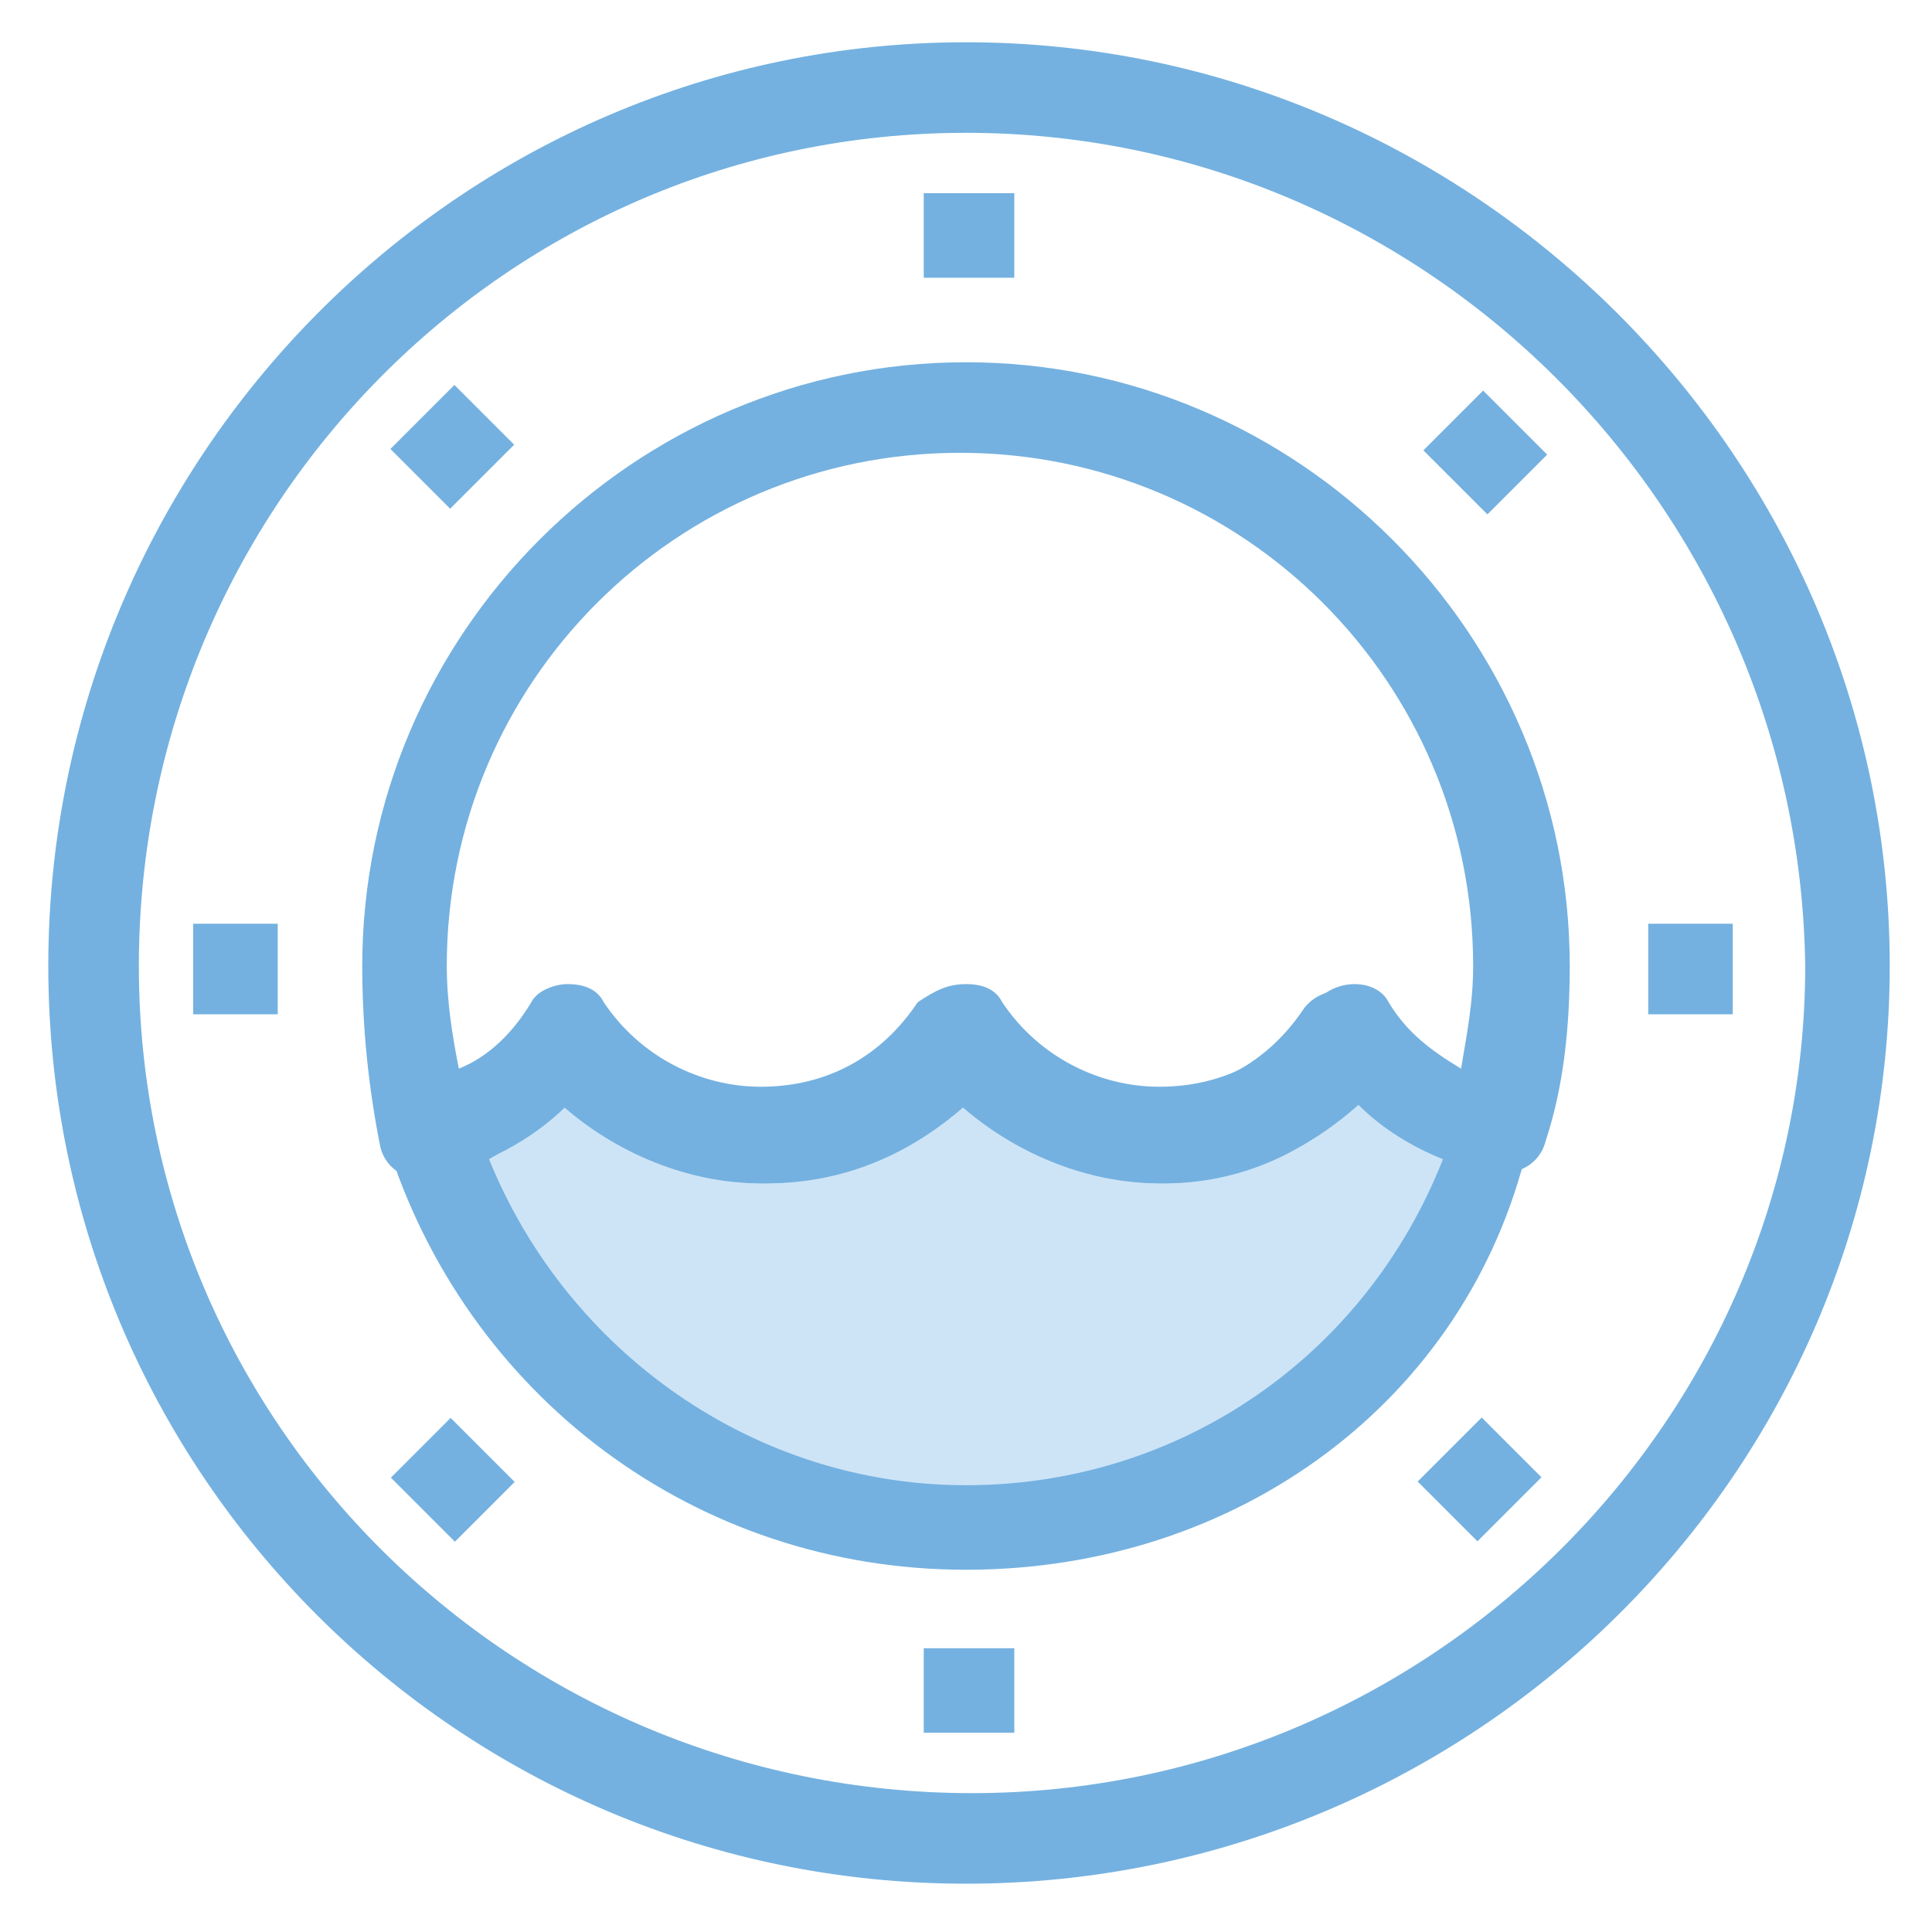 <?xml version="1.0" encoding="utf-8"?>
<!-- Generator: Adobe Illustrator 18.0.0, SVG Export Plug-In . SVG Version: 6.00 Build 0)  -->
<!DOCTYPE svg PUBLIC "-//W3C//DTD SVG 1.1//EN" "http://www.w3.org/Graphics/SVG/1.1/DTD/svg11.dtd">
<svg version="1.1" id="Layer_1" xmlns="http://www.w3.org/2000/svg" xmlns:xlink="http://www.w3.org/1999/xlink" x="0px" y="0px"
	 viewBox="0 0 32 32" enable-background="new 0 0 32 32" xml:space="preserve">
<g>
	<g>
		<path fill="#74B1E0" d="M16,31.2C7.6,31.2,0.8,24.4,0.8,16S7.6,0.7,16,0.7S31.3,7.6,31.3,16S24.4,31.2,16,31.2z M16,2.2
			C8.4,2.2,2.3,8.4,2.3,16s6.2,13.7,13.8,13.7S29.9,23.5,29.9,16C29.8,8.4,23.6,2.2,16,2.2z"/>
	</g>
	<g>
		<path fill="#CDE4F7" d="M22.5,17.1c-0.7,1.1-1.9,1.7-3.3,1.7s-2.6-0.7-3.3-1.7c-0.7,1.1-1.9,1.7-3.3,1.7s-2.6-0.7-3.3-1.7
			c-0.5,0.8-1.4,1.4-2.4,1.6c1.2,3.8,4.7,6.6,8.9,6.6s7.7-2.8,8.9-6.6C23.9,18.5,23.1,17.9,22.5,17.1z"/>
		<path fill="#74B1E0" d="M16,26c-4.5,0-8.3-2.9-9.6-7.1c-0.1-0.2,0-0.4,0.1-0.6C6.6,18.1,6.7,18,6.9,18c0.8-0.2,1.5-0.7,1.9-1.3
			c0.1-0.2,0.4-0.3,0.6-0.3l0,0c0.3,0,0.5,0.1,0.6,0.3c0.6,0.9,1.6,1.4,2.6,1.4c1.1,0,2-0.5,2.6-1.4c0.3-0.4,1-0.4,1.2,0
			c0.6,0.9,1.6,1.4,2.6,1.4c1.1,0,2-0.5,2.6-1.4c0.3-0.4,1-0.4,1.2,0c0.4,0.7,1.1,1.1,1.9,1.3c0.2,0,0.4,0.2,0.5,0.4
			c0.1,0.2,0.1,0.4,0.1,0.6C24.3,23.2,20.5,26,16,26z M8.1,19.2c1.3,3.2,4.4,5.4,7.9,5.4s6.6-2.1,7.9-5.4c-0.5-0.2-1-0.5-1.4-0.9
			c-0.9,0.8-2,1.3-3.3,1.3c-1.2,0-2.4-0.5-3.3-1.3c-0.9,0.8-2,1.3-3.3,1.3c-1.2,0-2.4-0.5-3.3-1.3C9.1,18.6,8.6,18.9,8.1,19.2z"/>
	</g>
	<g>
		<path fill="#74B1E0" d="M19.3,19.6c-1.2,0-2.4-0.5-3.3-1.3c-0.9,0.8-2,1.3-3.3,1.3c-1.2,0-2.4-0.5-3.3-1.3c-0.6,0.6-1.4,1-2.2,1.2
			c-0.4,0.1-0.8-0.1-0.9-0.5C6.1,18,6,17,6,16c0-5.5,4.5-10,10-10s10,4.5,10,10c0,1-0.1,2-0.4,2.9c-0.1,0.4-0.5,0.6-0.9,0.5
			c-0.8-0.2-1.6-0.6-2.2-1.2C21.7,19.1,20.5,19.6,19.3,19.6z M16,16.3c0.3,0,0.5,0.1,0.6,0.3c0.6,0.9,1.6,1.4,2.6,1.4
			c1.1,0,2-0.5,2.6-1.4c0.3-0.4,1-0.4,1.2,0c0.3,0.5,0.7,0.8,1.2,1.1c0.1-0.6,0.2-1.1,0.2-1.7c0-4.7-3.8-8.5-8.5-8.5
			S7.4,11.3,7.4,16c0,0.6,0.1,1.2,0.2,1.7c0.5-0.2,0.9-0.6,1.2-1.1c0.1-0.2,0.4-0.3,0.6-0.3l0,0c0.3,0,0.5,0.1,0.6,0.3
			c0.6,0.9,1.6,1.4,2.6,1.4c1.1,0,2-0.5,2.6-1.4C15.5,16.4,15.7,16.3,16,16.3z"/>
	</g>
	<g>
		<rect x="15.3" y="3.2" fill="#74B1E0" width="1.5" height="1.4"/>
	</g>
	<g>
		<rect x="15.3" y="27.3" fill="#74B1E0" width="1.5" height="1.4"/>
	</g>
	<g>
		<rect x="3.2" y="15.3" fill="#74B1E0" width="1.4" height="1.5"/>
	</g>
	<g>
		<rect x="27.3" y="15.3" fill="#74B1E0" width="1.4" height="1.5"/>
	</g>
	<g>
		
			<rect x="6.7" y="6.7" transform="matrix(-0.707 -0.707 0.707 -0.707 7.456 17.9)" fill="#74B1E0" width="1.4" height="1.5"/>
	</g>
	<g>
		
			<rect x="23.8" y="23.8" transform="matrix(-0.707 -0.707 0.707 -0.707 24.471 59.182)" fill="#74B1E0" width="1.4" height="1.5"/>
	</g>
	<g>
		
			<rect x="6.7" y="23.8" transform="matrix(-0.707 -0.707 0.707 -0.707 -4.555 47.099)" fill="#74B1E0" width="1.5" height="1.4"/>
	</g>
	<g>
		
			<rect x="23.8" y="6.7" transform="matrix(-0.707 -0.707 0.707 -0.707 36.726 30.083)" fill="#74B1E0" width="1.5" height="1.4"/>
	</g>
</g>
</svg>
